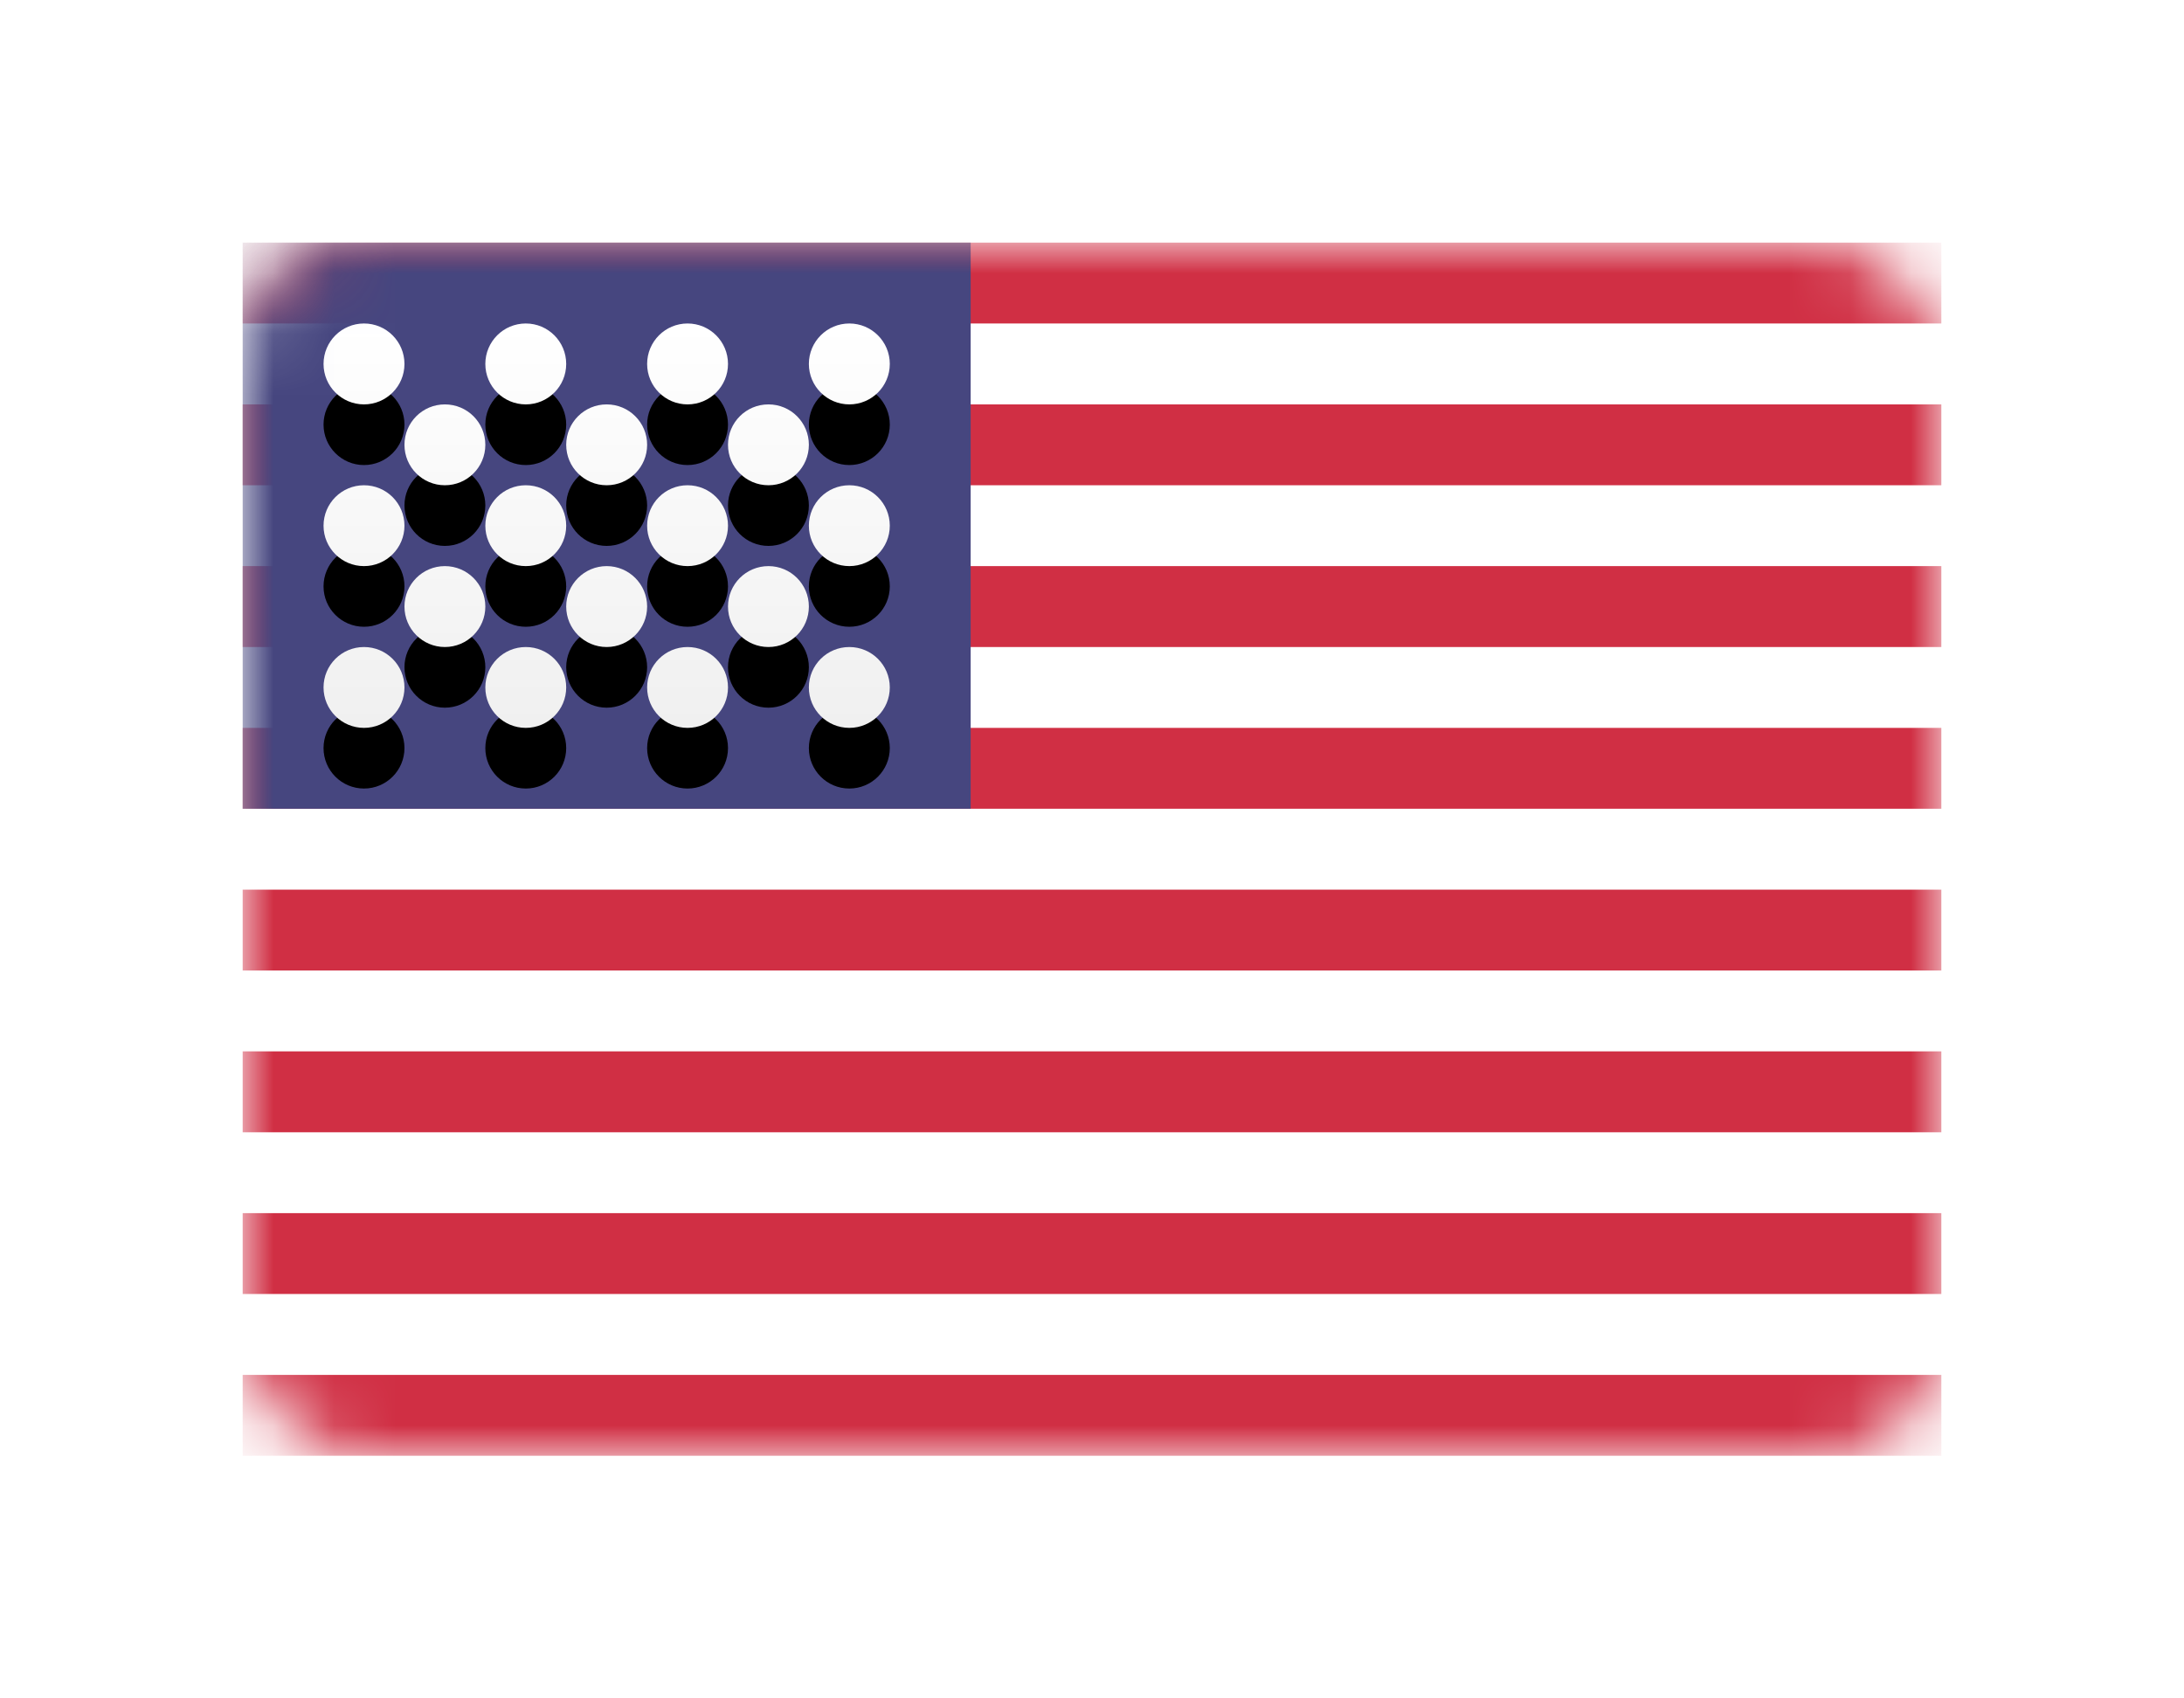 <?xml version="1.0" encoding="UTF-8" standalone="no"?>
<svg width="36px" height="28px" viewBox="0 0 36 28" version="1.1" xmlns="http://www.w3.org/2000/svg" xmlns:xlink="http://www.w3.org/1999/xlink">
    <!-- Generator: Sketch 40.1 (33804) - http://www.bohemiancoding.com/sketch -->
    <title>US Copy@1x</title>
    <desc>Created with Sketch.</desc>
    <defs>
        <filter x="-50%" y="-50%" width="200%" height="200%" filterUnits="objectBoundingBox" id="filter-1">
            <feOffset dx="0" dy="2" in="SourceAlpha" result="shadowOffsetOuter1"></feOffset>
            <feGaussianBlur stdDeviation="2" in="shadowOffsetOuter1" result="shadowBlurOuter1"></feGaussianBlur>
            <feColorMatrix values="0 0 0 0 0   0 0 0 0 0   0 0 0 0 0  0 0 0 0.5 0" type="matrix" in="shadowBlurOuter1" result="shadowMatrixOuter1"></feColorMatrix>
            <feMerge>
                <feMergeNode in="shadowMatrixOuter1"></feMergeNode>
                <feMergeNode in="SourceGraphic"></feMergeNode>
            </feMerge>
        </filter>
        <rect id="path-2" x="0" y="0" width="28" height="20" rx="2"></rect>
        <linearGradient x1="50%" y1="0%" x2="50%" y2="100%" id="linearGradient-4">
            <stop stop-color="#FFFFFF" offset="0%"></stop>
            <stop stop-color="#F0F0F0" offset="100%"></stop>
        </linearGradient>
        <path d="M2,2.667 C2.368,2.667 2.667,2.368 2.667,2 C2.667,1.632 2.368,1.333 2,1.333 C1.632,1.333 1.333,1.632 1.333,2 C1.333,2.368 1.632,2.667 2,2.667 Z M4.667,2.667 C5.035,2.667 5.333,2.368 5.333,2 C5.333,1.632 5.035,1.333 4.667,1.333 C4.298,1.333 4,1.632 4,2 C4,2.368 4.298,2.667 4.667,2.667 Z M7.333,2.667 C7.702,2.667 8,2.368 8,2 C8,1.632 7.702,1.333 7.333,1.333 C6.965,1.333 6.667,1.632 6.667,2 C6.667,2.368 6.965,2.667 7.333,2.667 Z M10,2.667 C10.368,2.667 10.667,2.368 10.667,2 C10.667,1.632 10.368,1.333 10,1.333 C9.632,1.333 9.333,1.632 9.333,2 C9.333,2.368 9.632,2.667 10,2.667 Z M3.333,4 C3.702,4 4,3.702 4,3.333 C4,2.965 3.702,2.667 3.333,2.667 C2.965,2.667 2.667,2.965 2.667,3.333 C2.667,3.702 2.965,4 3.333,4 Z M6,4 C6.368,4 6.667,3.702 6.667,3.333 C6.667,2.965 6.368,2.667 6,2.667 C5.632,2.667 5.333,2.965 5.333,3.333 C5.333,3.702 5.632,4 6,4 Z M8.667,4 C9.035,4 9.333,3.702 9.333,3.333 C9.333,2.965 9.035,2.667 8.667,2.667 C8.298,2.667 8,2.965 8,3.333 C8,3.702 8.298,4 8.667,4 Z M10,5.333 C10.368,5.333 10.667,5.035 10.667,4.667 C10.667,4.298 10.368,4 10,4 C9.632,4 9.333,4.298 9.333,4.667 C9.333,5.035 9.632,5.333 10,5.333 Z M7.333,5.333 C7.702,5.333 8,5.035 8,4.667 C8,4.298 7.702,4 7.333,4 C6.965,4 6.667,4.298 6.667,4.667 C6.667,5.035 6.965,5.333 7.333,5.333 Z M4.667,5.333 C5.035,5.333 5.333,5.035 5.333,4.667 C5.333,4.298 5.035,4 4.667,4 C4.298,4 4,4.298 4,4.667 C4,5.035 4.298,5.333 4.667,5.333 Z M2,5.333 C2.368,5.333 2.667,5.035 2.667,4.667 C2.667,4.298 2.368,4 2,4 C1.632,4 1.333,4.298 1.333,4.667 C1.333,5.035 1.632,5.333 2,5.333 Z M3.333,6.667 C3.702,6.667 4,6.368 4,6 C4,5.632 3.702,5.333 3.333,5.333 C2.965,5.333 2.667,5.632 2.667,6 C2.667,6.368 2.965,6.667 3.333,6.667 Z M6,6.667 C6.368,6.667 6.667,6.368 6.667,6 C6.667,5.632 6.368,5.333 6,5.333 C5.632,5.333 5.333,5.632 5.333,6 C5.333,6.368 5.632,6.667 6,6.667 Z M8.667,6.667 C9.035,6.667 9.333,6.368 9.333,6 C9.333,5.632 9.035,5.333 8.667,5.333 C8.298,5.333 8,5.632 8,6 C8,6.368 8.298,6.667 8.667,6.667 Z M10,8 C10.368,8 10.667,7.702 10.667,7.333 C10.667,6.965 10.368,6.667 10,6.667 C9.632,6.667 9.333,6.965 9.333,7.333 C9.333,7.702 9.632,8 10,8 Z M7.333,8 C7.702,8 8,7.702 8,7.333 C8,6.965 7.702,6.667 7.333,6.667 C6.965,6.667 6.667,6.965 6.667,7.333 C6.667,7.702 6.965,8 7.333,8 Z M4.667,8 C5.035,8 5.333,7.702 5.333,7.333 C5.333,6.965 5.035,6.667 4.667,6.667 C4.298,6.667 4,6.965 4,7.333 C4,7.702 4.298,8 4.667,8 Z M2,8 C2.368,8 2.667,7.702 2.667,7.333 C2.667,6.965 2.368,6.667 2,6.667 C1.632,6.667 1.333,6.965 1.333,7.333 C1.333,7.702 1.632,8 2,8 Z" id="path-5"></path>
        <filter x="-50%" y="-50%" width="200%" height="200%" filterUnits="objectBoundingBox" id="filter-6">
            <feOffset dx="0" dy="1" in="SourceAlpha" result="shadowOffsetOuter1"></feOffset>
            <feColorMatrix values="0 0 0 0 0   0 0 0 0 0   0 0 0 0 0  0 0 0 0.06 0" type="matrix" in="shadowOffsetOuter1"></feColorMatrix>
        </filter>
    </defs>
    <g id="Page-1" stroke="none" stroke-width="1" fill="none" fill-rule="evenodd">
        <g id="US-Copy" filter="url(#filter-1)" transform="translate(4, 2)">
            <mask id="mask-3" fill="white">
                <use xlink:href="#path-2"></use>
            </mask>
            <use id="Mask" fill="#FFFFFF" xlink:href="#path-2"></use>
            <path d="M0,0 L28,0 L28,1.333 L0,1.333 L0,0 Z M0,2.667 L28,2.667 L28,4 L0,4 L0,2.667 Z M0,5.333 L28,5.333 L28,6.667 L0,6.667 L0,5.333 Z M0,8 L28,8 L28,9.333 L0,9.333 L0,8 Z M0,10.667 L28,10.667 L28,12 L0,12 L0,10.667 Z M0,13.333 L28,13.333 L28,14.667 L0,14.667 L0,13.333 Z M0,16 L28,16 L28,17.333 L0,17.333 L0,16 Z M0,18.667 L28,18.667 L28,20 L0,20 L0,18.667 Z" id="Rectangle-511" fill="#D02F44" mask="url(#mask-3)"></path>
            <rect id="Rectangle-511" fill="#46467F" mask="url(#mask-3)" x="0" y="0" width="12" height="9.333"></rect>
            <g id="Oval-43" mask="url(#mask-3)">
                <use fill="black" fill-opacity="1" filter="url(#filter-6)" xlink:href="#path-5"></use>
                <use fill="url(#linearGradient-4)" fill-rule="evenodd" xlink:href="#path-5"></use>
            </g>
        </g>
    </g>
</svg>